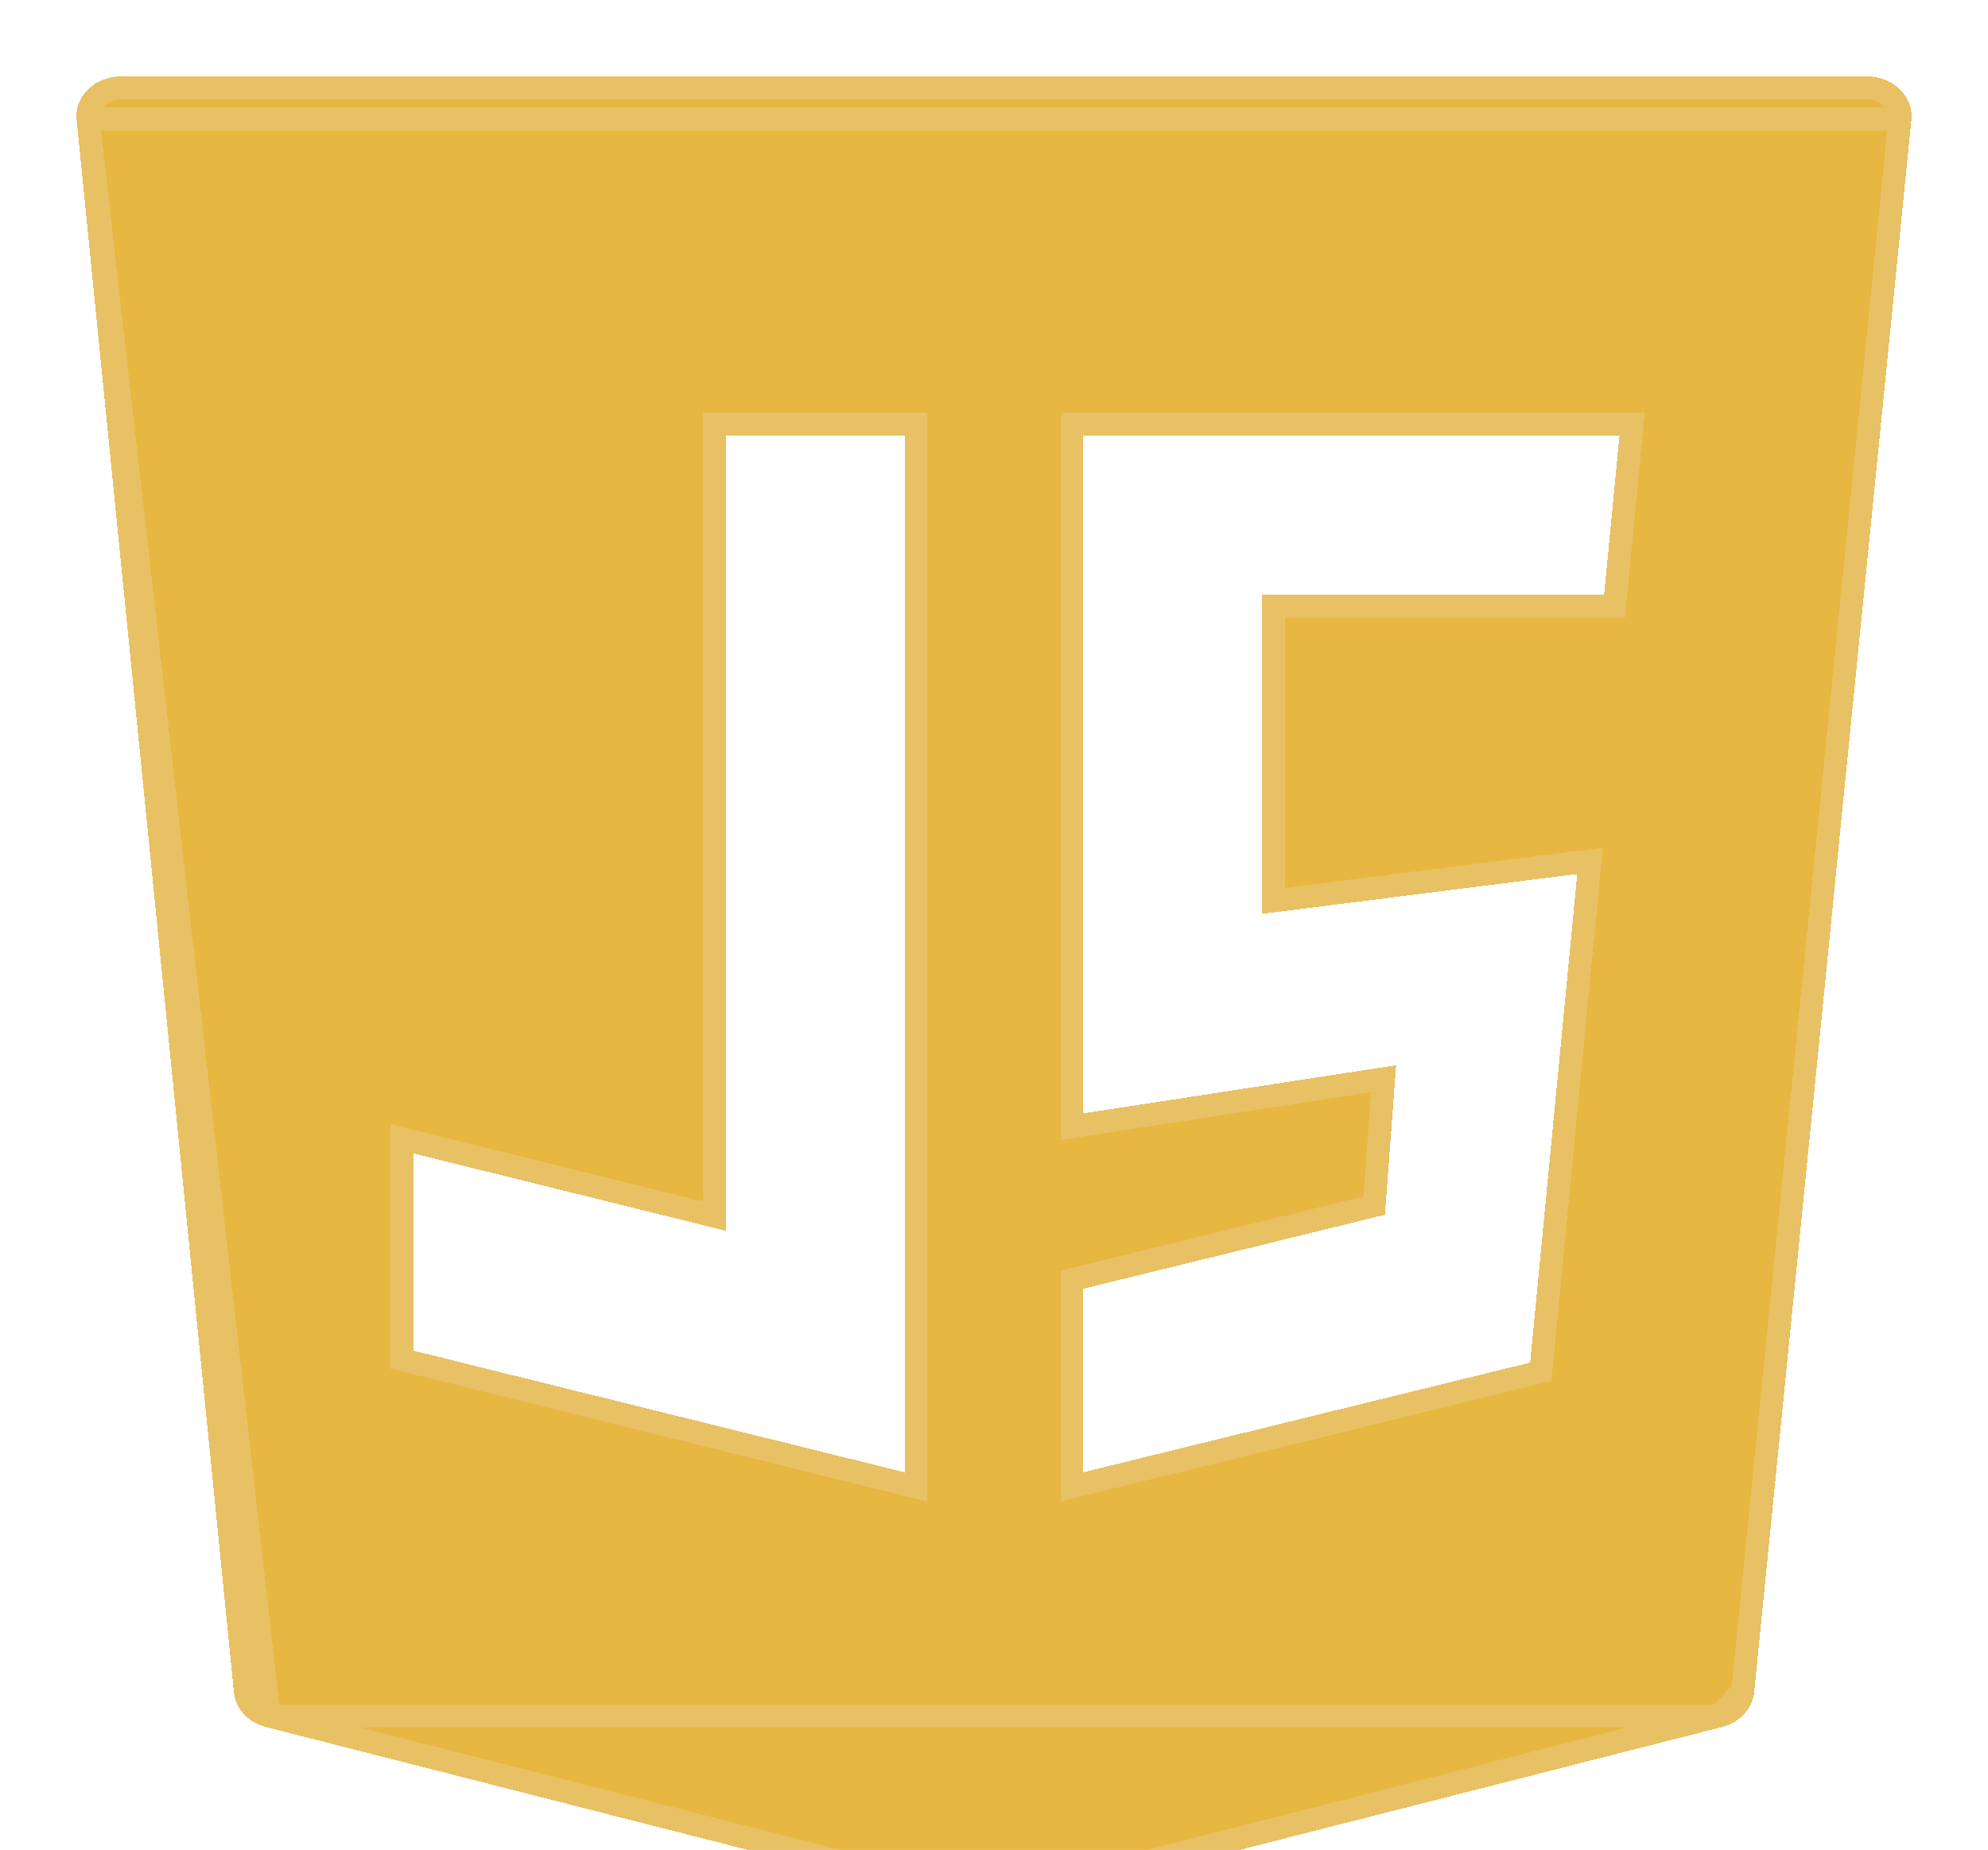 <svg width="130" height="121" viewBox="0 0 130 121" fill="none" xmlns="http://www.w3.org/2000/svg">
<g filter="url(#filter0_d_35_99)">
<path d="M120.235 1.841C119.679 1.301 118.899 0.993 118.078 0.993H3.922C3.101 0.993 2.321 1.301 1.765 1.841C1.21 2.381 0.939 3.106 1.012 3.834L11.296 106.687C11.404 107.762 12.243 108.667 13.405 108.964L60.182 120.894C60.442 120.959 60.714 120.993 60.983 120.993C61.251 120.993 61.523 120.959 61.783 120.894L108.6 108.964C109.763 108.667 110.602 107.762 110.71 106.687L120.988 3.834C121.061 3.106 120.787 2.381 120.235 1.841ZM23.018 71.438L43.47 76.504V24.471H55.157V92.297L23.018 84.338V71.438ZM99.14 53.167L96.061 85.123L66.843 92.297V80.295L86.565 75.456L87.295 65.673L66.843 68.819V24.471H101.904L100.896 34.906H78.53V55.776L99.14 53.167Z" fill="#E6AF2E" fill-opacity="0.9" shape-rendering="crispEdges"/>
<path d="M1.758 3.759L1.758 3.759L12.042 106.612C12.114 107.33 12.689 108.007 13.591 108.237L1.758 3.759ZM1.758 3.759C1.709 3.271 1.888 2.768 2.288 2.378C2.695 1.983 3.284 1.743 3.922 1.743H118.078C118.716 1.743 119.305 1.983 119.712 2.378C120.111 2.769 120.291 3.273 120.242 3.759L120.242 3.759M1.758 3.759L120.242 3.759M120.242 3.759L109.964 106.612M120.242 3.759L109.964 106.612M109.964 106.612C109.891 107.33 109.317 108.007 108.415 108.237L109.964 106.612ZM60.364 120.166L13.591 108.238H108.415L61.601 120.166C61.6 120.166 61.6 120.166 61.6 120.167C61.399 120.217 61.189 120.243 60.983 120.243C60.776 120.243 60.566 120.217 60.365 120.167C60.365 120.166 60.365 120.166 60.364 120.166ZM23.198 70.71L22.268 70.48V71.438V84.338V84.925L22.838 85.066L54.976 93.025L55.907 93.256V92.297V24.471V23.721H55.157H43.47H42.72V24.471V75.546L23.198 70.71ZM99.886 53.239L99.977 52.305L99.046 52.423L79.28 54.925V35.656H100.896H101.577L101.642 34.978L102.65 24.543L102.73 23.721H101.904H66.843H66.093V24.471V68.819V69.693L66.957 69.56L86.477 66.558L85.858 74.857L66.665 79.566L66.093 79.706V80.295V92.297V93.254L67.022 93.026L96.239 85.852L96.756 85.725L96.807 85.195L99.886 53.239Z" stroke="#E8C676" stroke-opacity="0.7" stroke-width="1.5" shape-rendering="crispEdges"/>
</g>
<defs>
<filter id="filter0_d_35_99" x="0" y="-0.007" width="130" height="130" filterUnits="userSpaceOnUse" color-interpolation-filters="sRGB">
<feFlood flood-opacity="0" result="BackgroundImageFix"/>
<feColorMatrix in="SourceAlpha" type="matrix" values="0 0 0 0 0 0 0 0 0 0 0 0 0 0 0 0 0 0 127 0" result="hardAlpha"/>
<feOffset dx="4" dy="4"/>
<feGaussianBlur stdDeviation="2.5"/>
<feComposite in2="hardAlpha" operator="out"/>
<feColorMatrix type="matrix" values="0 0 0 0 0.012 0 0 0 0 0.027 0 0 0 0 0.118 0 0 0 0.7 0"/>
<feBlend mode="normal" in2="BackgroundImageFix" result="effect1_dropShadow_35_99"/>
<feBlend mode="normal" in="SourceGraphic" in2="effect1_dropShadow_35_99" result="shape"/>
</filter>
</defs>
</svg>
